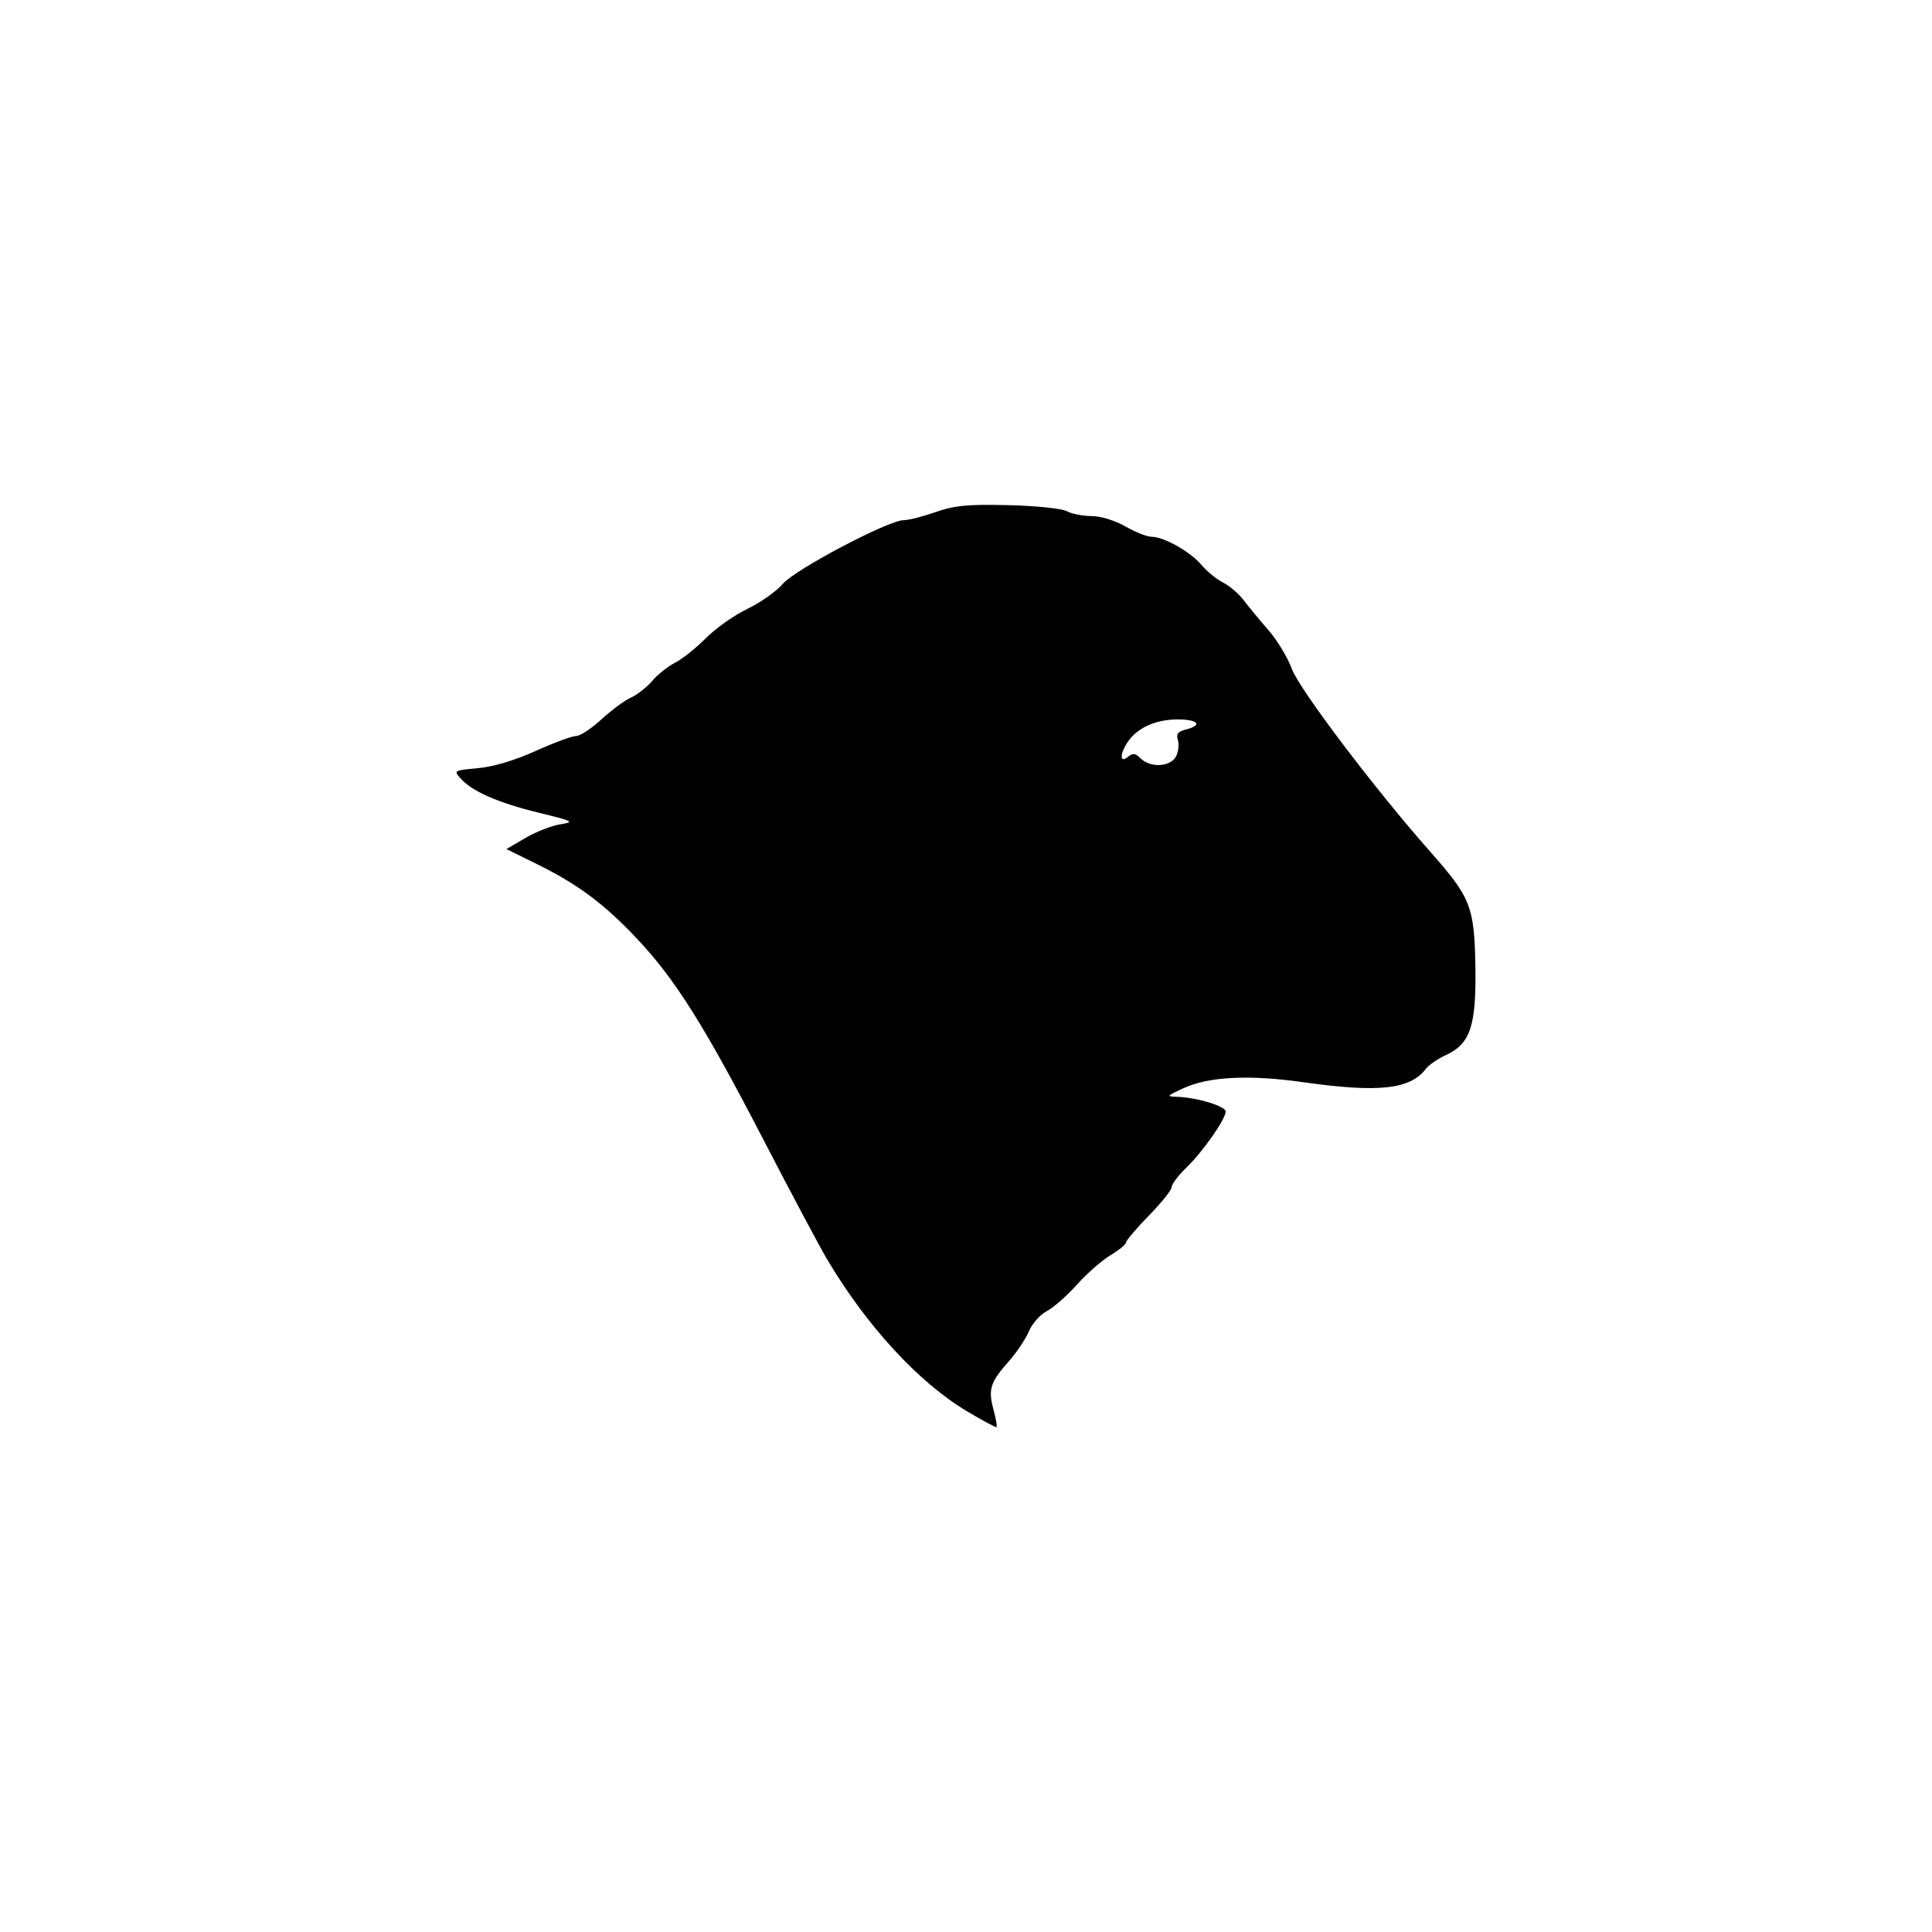 <?xml version="1.0" encoding="UTF-8" standalone="no"?>
<svg
   xmlns:dc="http://purl.org/dc/elements/1.1/"
   xmlns:cc="http://creativecommons.org/ns#"
   xmlns:rdf="http://www.w3.org/1999/02/22-rdf-syntax-ns#"
   xmlns:svg="http://www.w3.org/2000/svg"
   xmlns="http://www.w3.org/2000/svg"
   xmlns:sodipodi="http://sodipodi.sourceforge.net/DTD/sodipodi-0.dtd"
   xmlns:inkscape="http://www.inkscape.org/namespaces/inkscape"
   version="1.1"
   id="svg4353"
   viewBox="0 0 139.626 139.626"
   height="39.405mm"
   width="39.405mm"
   inkscape:version="0.91 r"
   sodipodi:docname="vk_sheep.svg">
  <sodipodi:namedview
     pagecolor="#ffffff"
     bordercolor="#666666"
     borderopacity="1"
     objecttolerance="10"
     gridtolerance="10"
     guidetolerance="10"
     inkscape:pageopacity="0"
     inkscape:pageshadow="2"
     inkscape:window-width="640"
     inkscape:window-height="480"
     id="namedview7245"
     showgrid="false"
     inkscape:zoom="1.6902332"
     inkscape:cx="69.812844"
     inkscape:cy="69.812851"
     inkscape:window-x="38"
     inkscape:window-y="18"
     inkscape:window-maximized="0"
     inkscape:current-layer="g4945" />
  <defs
     id="defs4355" />
  <g
     transform="translate(189.195,17.524)"
     id="layer1">
    <g
       transform="translate(-288.232,-273.441)"
       id="g5142">
      <g
         id="g4945"
         transform="translate(-11.038,19.496)">
        <path
           style="fill:#000000"
           d="M 70.988 36.49 C 69.422 36.51 68.633 36.651 67.611 37.01 C 66.696 37.331 65.661 37.594 65.311 37.594 C 64.21 37.594 57.453 41.157 56.555 42.211 C 56.099 42.746 54.956 43.551 54.016 44.002 C 53.075 44.453 51.725 45.406 51.016 46.119 C 50.306 46.832 49.304 47.632 48.787 47.895 C 48.271 48.157 47.528 48.747 47.137 49.207 C 46.746 49.667 46.055 50.21 45.602 50.412 C 45.148 50.615 44.189 51.323 43.469 51.986 C 42.749 52.65 41.922 53.193 41.631 53.193 C 41.34 53.193 40.024 53.681 38.707 54.275 C 37.203 54.954 35.65 55.416 34.535 55.518 C 32.792 55.676 32.77 55.689 33.293 56.268 C 34.141 57.205 35.974 58.009 38.898 58.727 C 41.475 59.359 41.556 59.402 40.473 59.578 C 39.845 59.68 38.716 60.124 37.965 60.564 L 36.6 61.363 L 38.848 62.473 C 41.785 63.922 43.661 65.325 46.035 67.842 C 48.777 70.748 50.888 74.098 55.107 82.242 C 57.131 86.148 59.226 90.087 59.764 90.994 C 62.606 95.796 66.372 99.893 69.859 101.98 C 70.996 102.661 71.969 103.179 72.021 103.135 C 72.074 103.09 71.97 102.514 71.793 101.855 C 71.403 100.407 71.568 99.889 72.904 98.385 C 73.47 97.748 74.123 96.774 74.355 96.219 C 74.588 95.663 75.169 95.007 75.646 94.76 C 76.124 94.513 77.102 93.653 77.82 92.852 C 78.538 92.05 79.631 91.09 80.25 90.719 C 80.869 90.348 81.375 89.934 81.375 89.797 C 81.375 89.66 82.118 88.787 83.025 87.857 C 83.933 86.928 84.676 85.997 84.676 85.789 C 84.676 85.581 85.158 84.946 85.746 84.377 C 86.943 83.22 88.576 80.884 88.576 80.328 C 88.576 79.944 86.482 79.31 85.068 79.268 C 84.284 79.244 84.313 79.204 85.518 78.65 C 87.365 77.802 90.27 77.656 94.211 78.215 C 99.649 78.985 101.934 78.731 103.061 77.23 C 103.261 76.963 103.911 76.52 104.504 76.246 C 106.262 75.434 106.695 74.133 106.625 69.854 C 106.555 65.539 106.286 64.855 103.398 61.594 C 99.376 57.052 93.895 49.812 93.352 48.324 C 93.055 47.513 92.296 46.26 91.668 45.541 C 91.039 44.822 90.237 43.851 89.885 43.383 C 89.532 42.915 88.857 42.338 88.385 42.1 C 87.912 41.861 87.209 41.285 86.822 40.82 C 86.037 39.878 84.109 38.793 83.219 38.793 C 82.899 38.793 82.05 38.457 81.332 38.047 C 80.575 37.614 79.545 37.299 78.881 37.297 C 78.251 37.295 77.442 37.135 77.082 36.941 C 76.717 36.746 74.841 36.554 72.85 36.508 C 72.118 36.491 71.51 36.484 70.988 36.49 z M 85.111 51.994 C 86.595 51.994 86.939 52.412 85.709 52.721 C 85.12 52.869 84.984 53.048 85.125 53.492 C 85.226 53.81 85.162 54.345 84.982 54.682 C 84.582 55.43 83.131 55.506 82.439 54.814 C 82.056 54.431 81.871 54.408 81.518 54.701 C 80.9 55.213 80.919 54.452 81.545 53.559 C 82.232 52.578 83.563 51.994 85.111 51.994 z "
           transform="translate(110.076,236.42)"
           id="path4569" />
      </g>
      <rect
         style="opacity:0.635;fill:none;fill-opacity:1;stroke:none;stroke-width:0.374;stroke-miterlimit:4;stroke-dasharray:none;stroke-opacity:1"
         id="rect4988-3-9"
         width="139.626"
         height="139.626"
         x="99.038"
         y="255.917" />
    </g>
  </g>
</svg>
